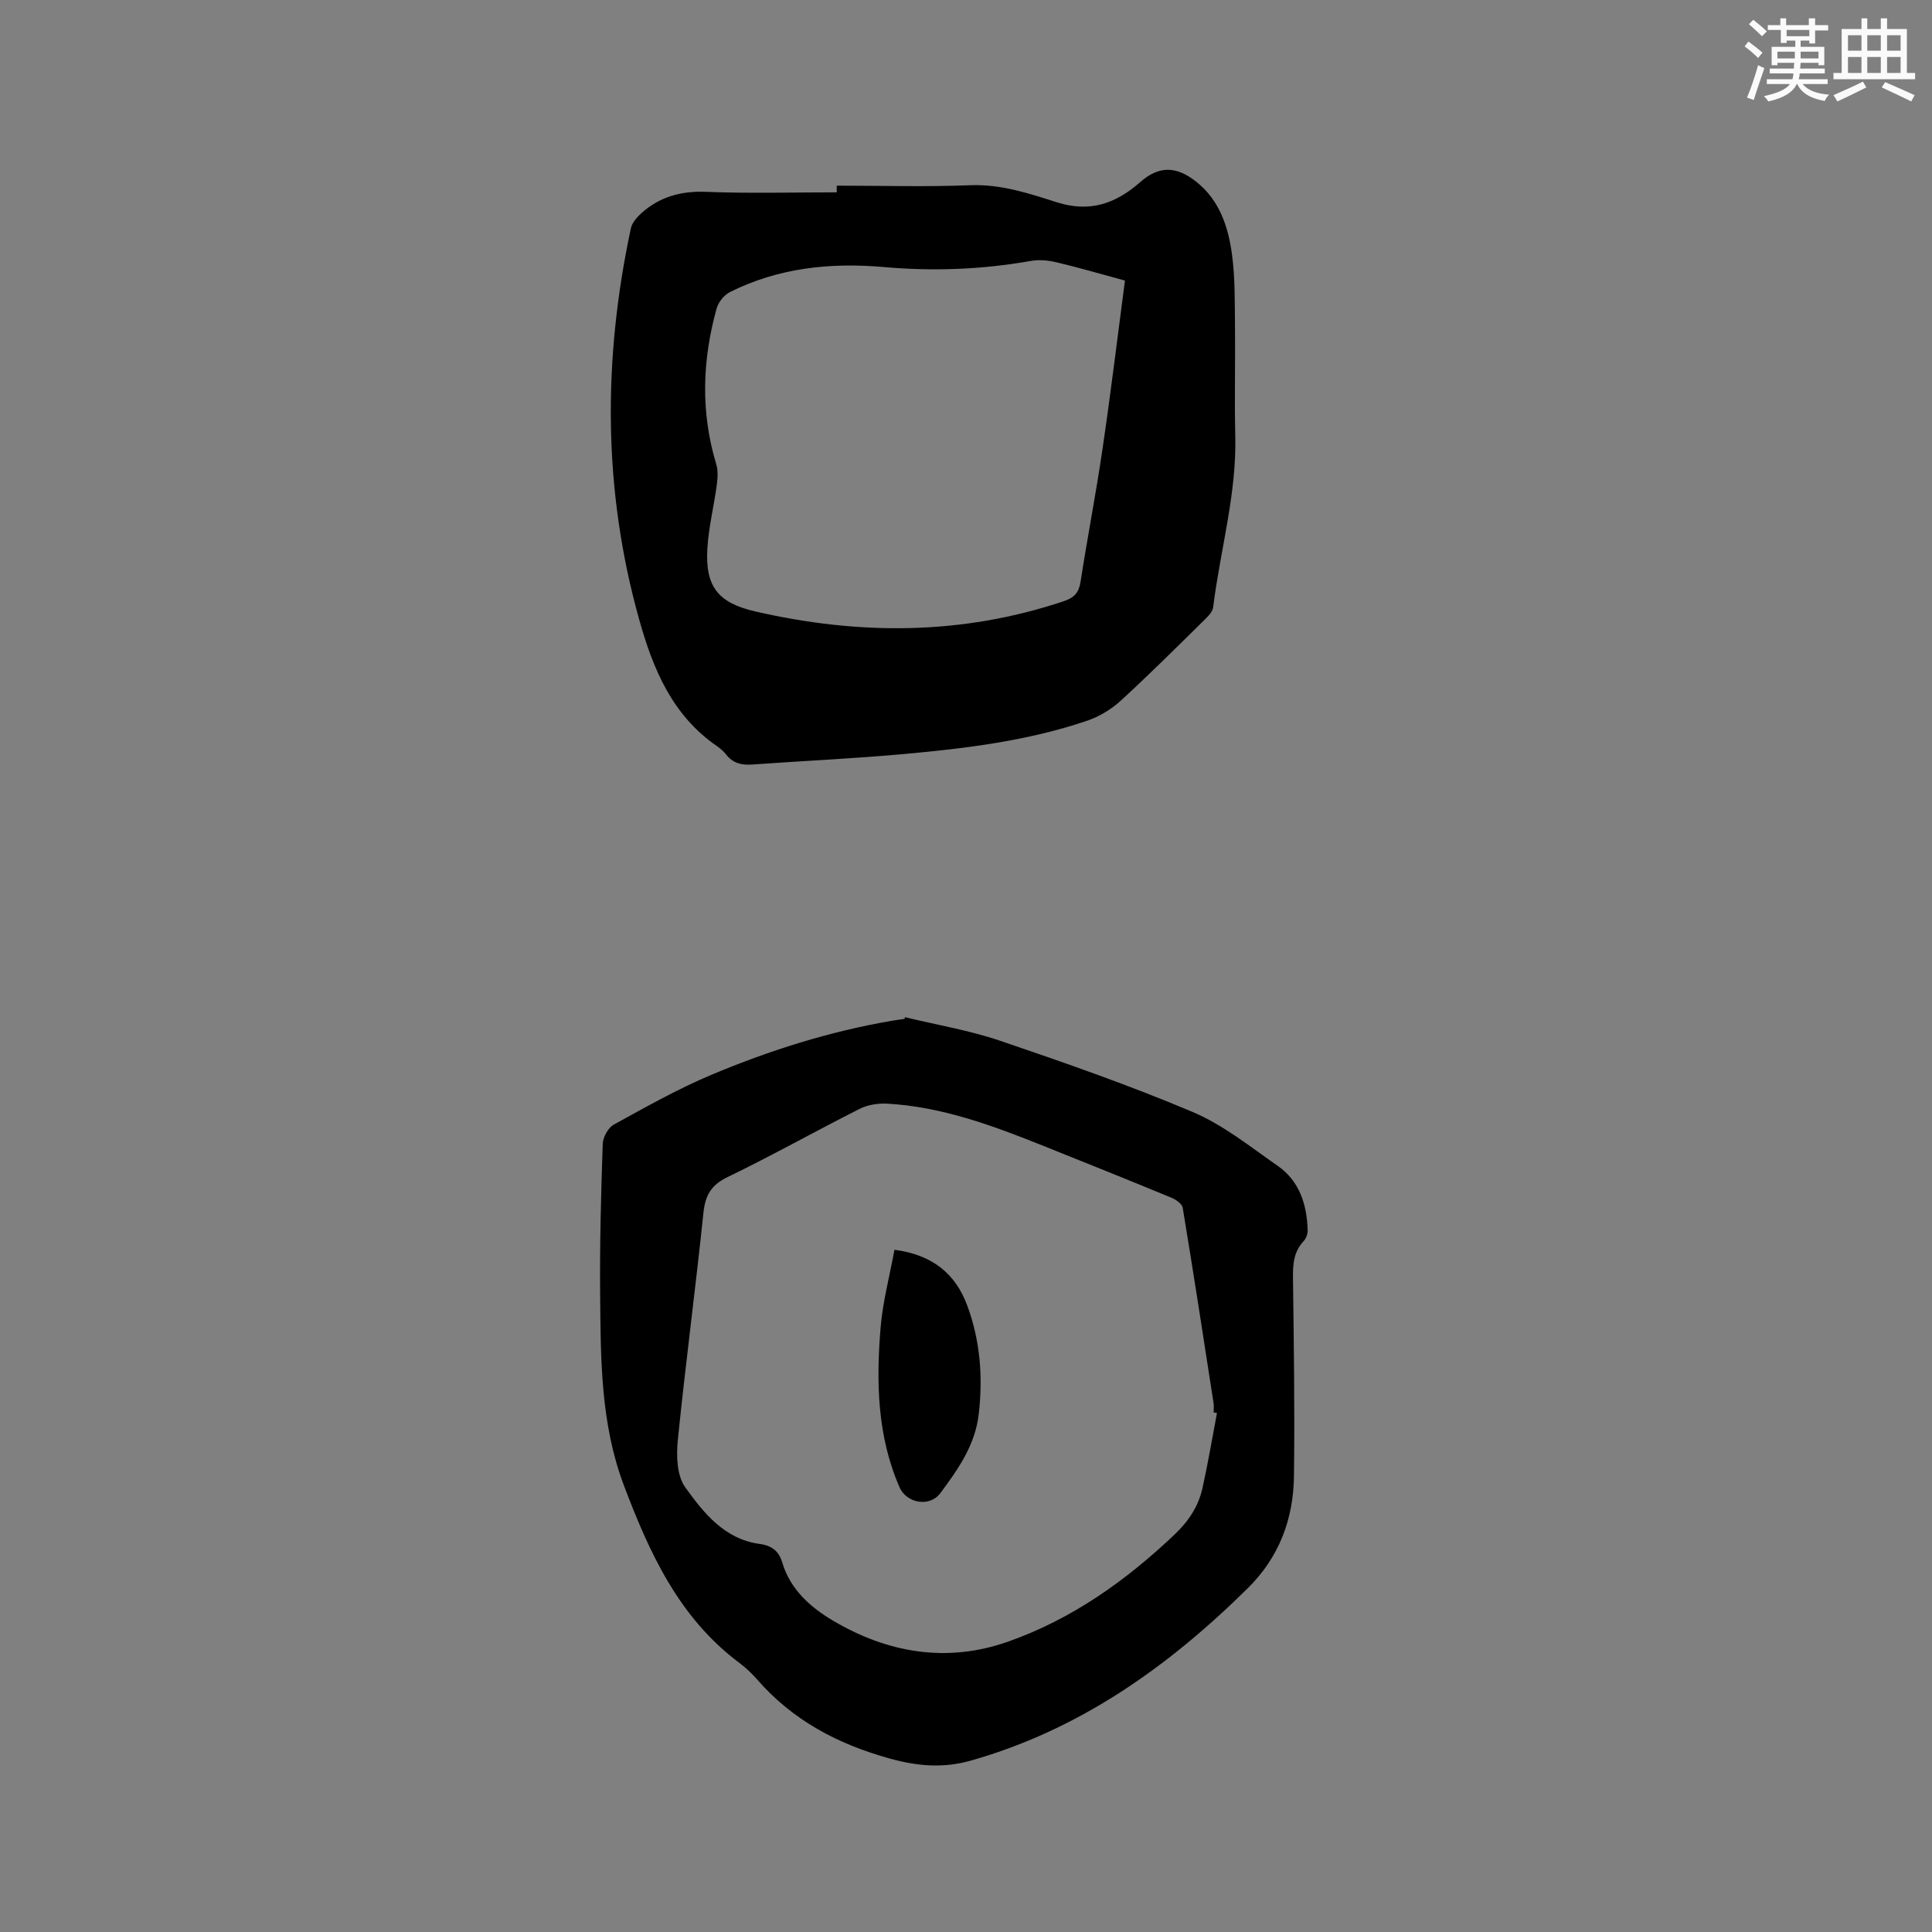 <svg enable-background="new 0 0 400 400" viewBox="0 0 400 400" xmlns="http://www.w3.org/2000/svg"><rect x="0" y="0" width="400" height="400" fill="#808080" stroke="none"/><g fill="#010000"><path d="m173.24 38.44c9.21 0 18.44.27 27.64-.09 6.35-.25 12.17 1.7 17.96 3.54 6.85 2.17 12.2.24 17.22-4.18 3.86-3.39 7.44-3.4 11.64-.06 4.81 3.83 6.6 9.32 7.37 15.03.65 4.8.56 9.72.62 14.59.09 7.63-.13 15.27.06 22.9.31 12.1-3.11 23.7-4.58 35.55-.11.91-.99 1.83-1.72 2.54-5.75 5.65-11.45 11.35-17.39 16.79-1.95 1.79-4.43 3.29-6.93 4.15-12.32 4.2-25.17 5.75-38.04 6.92-10.44.95-20.93 1.41-31.39 2.17-2.17.16-3.94-.28-5.33-2.03-.52-.66-1.17-1.25-1.86-1.73-9.33-6.39-13.31-16-16.21-26.39-7.49-26.82-7.47-53.78-1.69-80.85.25-1.18 1.27-2.34 2.22-3.19 3.8-3.39 8.21-4.59 13.4-4.38 8.99.36 18.01.1 27.01.1 0-.46 0-.92 0-1.38zm59.67 19.65c-5.46-1.48-9.82-2.76-14.24-3.8-1.7-.4-3.59-.57-5.29-.26-10.08 1.78-20.2 2.16-30.38 1.26-11.06-.97-21.8.15-31.86 5.17-1.21.6-2.4 2.09-2.77 3.4-2.98 10.72-3.34 21.47-.08 32.24.4 1.33.3 2.9.11 4.32-.59 4.4-1.69 8.76-1.95 13.17-.46 7.89 2.26 11.23 9.87 12.99 21.48 4.95 42.79 4.96 63.9-2.1 2.2-.73 3.15-1.77 3.5-4.05 1.41-9.1 3.17-18.14 4.51-27.25 1.71-11.59 3.12-23.22 4.68-35.09z"/><path d="m187.38 210.6c6.58 1.6 13.31 2.71 19.69 4.88 13.41 4.56 26.82 9.23 39.85 14.74 6.33 2.68 11.92 7.19 17.63 11.17 4.52 3.15 6.03 8.02 6.19 13.32.02.75-.32 1.7-.82 2.24-2.09 2.21-2.26 4.81-2.22 7.67.17 13.66.38 27.33.2 40.99-.11 8.87-3.04 16.77-9.54 23.19-16.43 16.24-34.8 29.31-57.34 35.71-5.61 1.59-10.94 1.2-16.72-.4-10.84-3-20.16-7.91-27.56-16.41-1.11-1.27-2.37-2.45-3.72-3.46-12.46-9.33-18.58-22.75-23.86-36.73-4.87-12.89-4.79-26.4-4.91-39.84-.09-10.28.19-20.56.54-30.84.05-1.39 1.12-3.35 2.29-3.99 6.66-3.66 13.32-7.43 20.32-10.36 12.02-5.04 24.45-8.96 37.36-11.16.83-.14 1.67-.24 2.5-.37.03-.12.08-.23.12-.35zm64.58 81.95c-.23-.04-.46-.08-.69-.12 0-.64.08-1.28-.01-1.91-2.09-13.49-4.16-26.99-6.39-40.46-.14-.82-1.42-1.71-2.37-2.1-8.9-3.67-17.84-7.27-26.78-10.84-10.34-4.14-20.78-7.99-32.05-8.62-1.89-.11-4.03.24-5.7 1.08-9.17 4.63-18.13 9.67-27.37 14.14-3.44 1.67-4.59 3.81-4.97 7.44-1.63 15.7-3.72 31.35-5.3 47.05-.32 3.21-.19 7.32 1.54 9.72 3.81 5.31 8.14 10.74 15.38 11.72 2.6.35 4.03 1.53 4.72 3.88 1.64 5.59 5.95 9.31 10.43 11.97 11.29 6.69 23.56 8.88 36.32 4.38 13.22-4.66 24.38-12.6 34.48-22.19 2.88-2.73 4.93-5.83 5.77-9.63 1.14-5.14 2.01-10.34 2.99-15.51z"/><path d="m185.19 258.75c7.93 1.05 12.66 5.01 15.08 11.58 2.68 7.26 3.26 14.78 2.36 22.5-.75 6.44-4.31 11.41-7.95 16.32-2.19 2.95-6.99 2.11-8.45-1.25-4.63-10.61-4.84-21.82-3.91-33.05.44-5.31 1.85-10.55 2.87-16.1z"/></g><path d="m361.2 9.6.8-1c.9.7 1.9 1.4 2.9 2.3l-.9 1.1c-1-1-2-1.8-2.8-2.4zm.5 10.6c.9-2.1 1.6-4.3 2.3-6.7.4.2.8.4 1.3.6-.7 2.1-1.5 4.3-2.2 6.6zm.4-15.2.9-.9c1 .8 2 1.6 2.8 2.4l-1 1c-.9-.9-1.8-1.7-2.7-2.5zm12.5-1.2h1.2v1.4h2.7v1.1h-2.7v2.7h-1.2v-.6h-1.8v1.3h4.9v3.8h-1.2v-.5h-3.7c0 .4-.1.9-.1 1.2h5.1v1h-5.2c0 .5-.1.9-.2 1.2h6v1h-5.2c1.1 1.3 2.9 2 5.5 2.2-.4.4-.7.8-.9 1.3-2.9-.5-4.8-1.6-5.7-3.5h-.1c-.8 1.7-2.7 2.9-5.9 3.6-.2-.4-.6-.8-.9-1.1 2.8-.6 4.6-1.4 5.4-2.5h-4.8v-1h5.3c.1-.3.2-.7.2-1.2h-4.9v-1h5c0-.4 0-.8.1-1.2h-3.5v.5h-1.2v-3.8h4.9v-1.3h-1.8v.5h-1.2v-2.7h-2.7v-1h2.6v-1.4h1.2v1.4h4.7v-1.4zm-6.6 8.3h3.6c0-.4 0-.9 0-1.4h-3.6zm1.9-4.6h4.7v-1.3h-4.7zm6.6 3.2h-3.7v1.4h3.7z" fill="#fafafb"/><path d="m385.3 3.8h1.3v2.2h2.8v-2.2h1.3v2.2h4.1v9.1h1.7v1.3h-16.9v-1.3h1.7v-9.1h4.1v-2.2zm.4 13.1.7 1.2c-1.8.9-3.8 1.9-6 2.9-.2-.4-.5-.8-.8-1.3 2.3-1 4.3-1.9 6.1-2.8zm-3.1-6.4h2.8v-3.2h-2.8zm0 4.6h2.8v-3.3h-2.8zm4-4.6h2.8v-3.2h-2.8zm0 4.6h2.8v-3.3h-2.8zm3.7 1.9c2.1.9 4.1 1.8 6.1 2.7l-.7 1.3c-2.2-1.1-4.2-2-6.1-2.9zm3.2-9.7h-2.8v3.2h2.8zm-2.8 7.8h2.8v-3.3h-2.8z" fill="#fafafb"/></svg>
